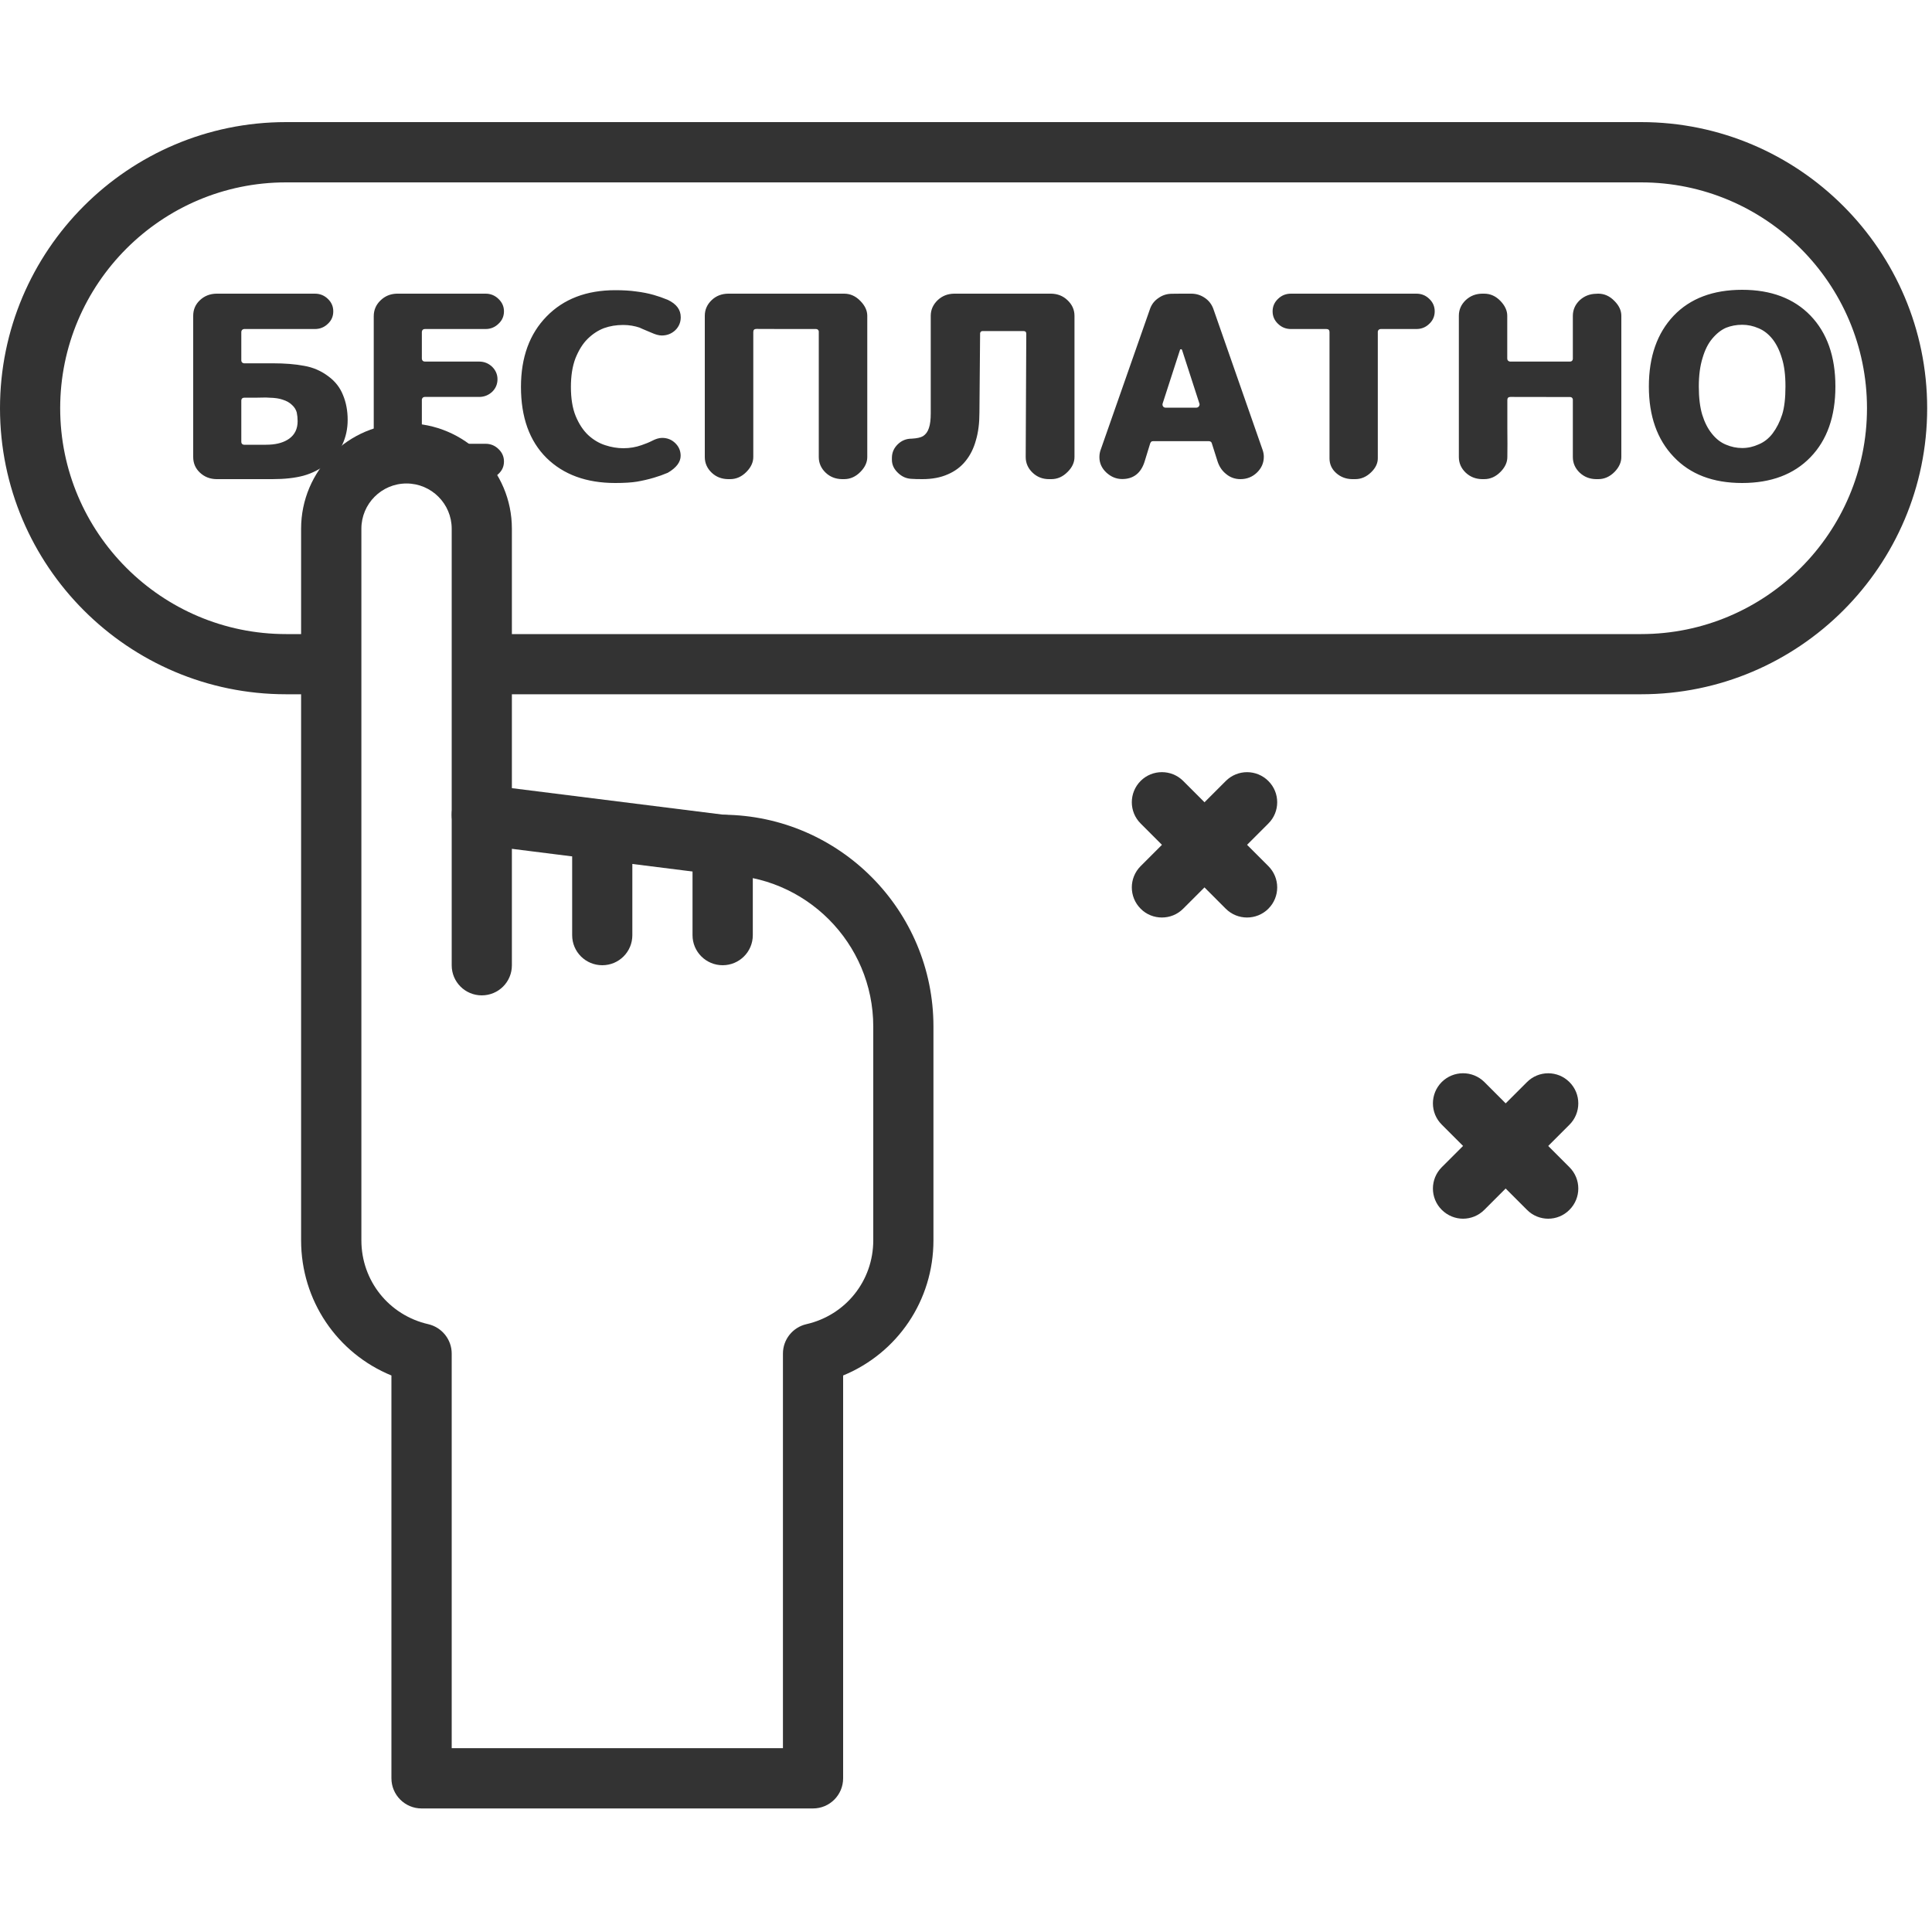 <svg width="20" height="20" viewBox="0 0 20 20" fill="none" xmlns="http://www.w3.org/2000/svg">
<path d="M16.989 1.264H2.961C1.328 1.264 0 2.593 0 4.226C0 5.859 1.328 7.187 2.961 7.187H3.237C3.409 7.187 3.548 7.047 3.548 6.875C3.548 6.703 3.409 6.564 3.237 6.564H2.961C1.672 6.564 0.623 5.515 0.623 4.226C0.623 2.937 1.672 1.888 2.961 1.888H16.989C18.278 1.888 19.327 2.937 19.327 4.226C19.327 5.515 18.278 6.564 16.989 6.564H5.154C4.981 6.564 4.842 6.703 4.842 6.875C4.842 7.047 4.981 7.187 5.154 7.187H16.989C18.622 7.187 19.95 5.859 19.95 4.226C19.95 2.593 18.622 1.264 16.989 1.264Z" fill="#333333"/>
<path d="M7.491 8.434L5.299 8.159V5.473C5.299 4.871 4.81 4.382 4.208 4.382C3.607 4.382 3.117 4.871 3.117 5.473V12.84C3.117 13.464 3.491 14.009 4.052 14.239V18.409C4.052 18.581 4.192 18.721 4.364 18.721H8.416C8.589 18.721 8.728 18.581 8.728 18.409V14.239C9.289 14.008 9.663 13.464 9.663 12.84V10.627C9.663 9.424 8.691 8.445 7.491 8.434ZM9.04 12.84C9.04 13.258 8.755 13.615 8.347 13.708C8.205 13.741 8.105 13.867 8.105 14.012V18.097H4.676V14.012C4.676 13.867 4.575 13.741 4.434 13.708C4.026 13.615 3.741 13.258 3.741 12.84V5.473C3.741 5.215 3.95 5.005 4.208 5.005C4.466 5.005 4.676 5.215 4.676 5.473V8.434C4.676 8.591 4.793 8.724 4.949 8.743L7.432 9.055C7.445 9.057 7.458 9.057 7.471 9.057C8.336 9.057 9.04 9.761 9.04 10.627V12.84H9.04Z" fill="#333333"/>
<path d="M4.987 8.122C4.815 8.122 4.676 8.262 4.676 8.434V9.993C4.676 10.165 4.815 10.304 4.987 10.304C5.16 10.304 5.299 10.165 5.299 9.993V8.434C5.299 8.262 5.16 8.122 4.987 8.122Z" fill="#333333"/>
<path d="M6.235 8.434C6.062 8.434 5.923 8.574 5.923 8.746V9.681C5.923 9.853 6.062 9.992 6.235 9.992C6.407 9.992 6.546 9.853 6.546 9.681V8.746C6.546 8.574 6.407 8.434 6.235 8.434Z" fill="#333333"/>
<path d="M7.481 8.434C7.309 8.434 7.169 8.574 7.169 8.746V9.681C7.169 9.853 7.309 9.992 7.481 9.992C7.653 9.992 7.793 9.853 7.793 9.681V8.746C7.793 8.574 7.653 8.434 7.481 8.434Z" fill="#333333"/>
<path d="M13.13 8.966L12.248 8.084C12.127 7.963 11.929 7.963 11.808 8.084C11.686 8.206 11.686 8.404 11.808 8.525L12.689 9.407C12.75 9.468 12.83 9.498 12.909 9.498C12.989 9.498 13.069 9.468 13.13 9.407C13.252 9.285 13.252 9.088 13.13 8.966Z" fill="#333333"/>
<path d="M13.13 8.085C13.008 7.963 12.811 7.963 12.689 8.085L11.808 8.966C11.686 9.088 11.686 9.285 11.808 9.407C11.868 9.468 11.948 9.498 12.028 9.498C12.108 9.498 12.187 9.468 12.248 9.407L13.13 8.525C13.252 8.404 13.252 8.206 13.13 8.085Z" fill="#333333"/>
<path d="M16.247 12.083L15.366 11.201C15.244 11.08 15.047 11.08 14.925 11.201C14.803 11.323 14.803 11.521 14.925 11.642L15.807 12.524C15.867 12.585 15.947 12.616 16.027 12.616C16.107 12.616 16.187 12.585 16.247 12.524C16.369 12.402 16.369 12.205 16.247 12.083Z" fill="#333333"/>
<path d="M16.247 11.202C16.126 11.08 15.928 11.08 15.807 11.202L14.925 12.083C14.803 12.205 14.803 12.403 14.925 12.524C14.986 12.585 15.066 12.616 15.145 12.616C15.225 12.616 15.305 12.585 15.366 12.524L16.247 11.643C16.369 11.521 16.369 11.323 16.247 11.202Z" fill="#333333"/>
<path d="M2.789 4.117C2.777 4.116 2.764 4.115 2.752 4.115C2.728 4.115 2.69 4.116 2.64 4.117H2.526C2.508 4.118 2.499 4.128 2.498 4.145V4.576C2.499 4.592 2.508 4.602 2.525 4.604H2.752C2.764 4.604 2.777 4.604 2.789 4.603C2.874 4.599 2.942 4.578 2.994 4.541C3.052 4.499 3.081 4.439 3.081 4.36C3.081 4.329 3.078 4.299 3.072 4.27C3.064 4.241 3.048 4.215 3.024 4.193C3 4.169 2.967 4.15 2.925 4.137C2.891 4.125 2.846 4.118 2.789 4.117ZM3.26 3.04C3.312 3.04 3.357 3.058 3.394 3.094C3.432 3.13 3.45 3.173 3.45 3.223C3.45 3.274 3.432 3.317 3.394 3.352C3.357 3.388 3.312 3.406 3.26 3.406H2.526C2.508 3.409 2.499 3.419 2.498 3.436V3.732C2.499 3.749 2.508 3.758 2.526 3.761H2.827C2.946 3.761 3.054 3.769 3.148 3.787C3.242 3.803 3.326 3.84 3.401 3.897C3.47 3.948 3.52 4.012 3.551 4.09C3.583 4.167 3.599 4.253 3.599 4.346C3.599 4.44 3.58 4.526 3.543 4.604C3.505 4.684 3.454 4.749 3.39 4.798C3.314 4.857 3.232 4.899 3.143 4.924C3.054 4.948 2.946 4.96 2.819 4.96H2.241C2.174 4.959 2.117 4.937 2.07 4.893C2.023 4.849 2 4.795 2 4.731V3.269C2 3.205 2.023 3.151 2.07 3.107C2.117 3.063 2.174 3.041 2.241 3.04H3.26ZM4.396 4.109C4.38 4.11 4.37 4.119 4.367 4.136V4.563C4.367 4.583 4.378 4.594 4.399 4.594H5.027C5.078 4.594 5.123 4.612 5.16 4.648C5.198 4.684 5.217 4.727 5.217 4.777C5.217 4.829 5.198 4.871 5.16 4.906C5.123 4.942 5.078 4.96 5.027 4.96H4.107C4.041 4.96 3.985 4.937 3.939 4.892C3.892 4.847 3.869 4.793 3.869 4.729V3.273C3.869 3.21 3.892 3.155 3.939 3.11C3.985 3.065 4.041 3.042 4.107 3.04H5.027C5.078 3.04 5.123 3.058 5.16 3.094C5.198 3.13 5.217 3.173 5.217 3.223C5.217 3.274 5.198 3.317 5.16 3.352C5.123 3.388 5.078 3.406 5.027 3.406H4.399C4.38 3.406 4.369 3.416 4.367 3.435V3.714C4.369 3.733 4.38 3.743 4.399 3.743H4.96C5.012 3.743 5.057 3.761 5.095 3.797C5.131 3.833 5.15 3.876 5.15 3.926C5.15 3.977 5.131 4.021 5.095 4.056C5.057 4.091 5.012 4.109 4.96 4.109H4.396ZM6.913 3.104C7.003 3.147 7.047 3.206 7.047 3.284C7.047 3.337 7.028 3.382 6.99 3.419C6.951 3.455 6.905 3.473 6.85 3.473C6.821 3.473 6.785 3.463 6.743 3.444C6.664 3.411 6.624 3.394 6.624 3.393H6.626C6.57 3.374 6.512 3.364 6.452 3.364C6.379 3.364 6.313 3.375 6.252 3.397C6.192 3.42 6.134 3.457 6.08 3.511C6.031 3.56 5.99 3.627 5.957 3.709C5.925 3.793 5.91 3.892 5.91 4.006C5.91 4.124 5.926 4.225 5.959 4.306C5.993 4.388 6.036 4.454 6.089 4.504C6.141 4.552 6.199 4.587 6.263 4.608C6.326 4.629 6.39 4.64 6.454 4.64C6.52 4.64 6.583 4.629 6.642 4.608C6.682 4.594 6.718 4.58 6.749 4.564C6.787 4.544 6.822 4.533 6.854 4.533C6.908 4.533 6.953 4.551 6.99 4.587C7.027 4.623 7.046 4.666 7.046 4.718C7.046 4.783 7.002 4.842 6.913 4.894C6.866 4.914 6.818 4.931 6.77 4.945C6.71 4.963 6.651 4.976 6.594 4.986C6.539 4.995 6.464 5 6.369 5C6.07 5 5.833 4.913 5.657 4.74C5.481 4.565 5.393 4.32 5.393 4.005C5.393 3.699 5.482 3.456 5.658 3.276C5.834 3.095 6.071 3.004 6.37 3.004C6.449 3.004 6.521 3.008 6.584 3.017C6.65 3.025 6.711 3.037 6.767 3.053C6.813 3.066 6.862 3.083 6.913 3.104ZM7.296 3.269C7.296 3.206 7.32 3.152 7.367 3.107C7.413 3.063 7.47 3.041 7.537 3.04H8.738C8.802 3.04 8.858 3.065 8.907 3.116C8.954 3.164 8.978 3.215 8.978 3.269V4.731C8.978 4.785 8.955 4.836 8.908 4.884C8.858 4.935 8.802 4.96 8.738 4.96H8.717C8.65 4.959 8.593 4.937 8.547 4.893C8.5 4.848 8.476 4.794 8.476 4.731V3.429C8.472 3.414 8.462 3.406 8.447 3.406H8.138C8.001 3.405 7.899 3.405 7.83 3.405C7.808 3.405 7.798 3.416 7.798 3.437V4.731C7.798 4.785 7.775 4.836 7.728 4.884C7.678 4.935 7.622 4.96 7.558 4.96H7.537C7.47 4.959 7.413 4.937 7.367 4.893C7.32 4.848 7.296 4.794 7.296 4.731V3.269ZM9.635 4.279V3.269C9.635 3.207 9.659 3.153 9.707 3.107C9.754 3.063 9.81 3.041 9.877 3.04H10.881C10.947 3.041 11.004 3.063 11.05 3.107C11.099 3.153 11.123 3.207 11.123 3.269V4.731C11.123 4.786 11.1 4.837 11.053 4.884C11.003 4.935 10.947 4.96 10.883 4.96H10.859C10.793 4.96 10.736 4.938 10.689 4.893C10.642 4.848 10.618 4.794 10.618 4.731L10.624 3.455C10.624 3.436 10.614 3.427 10.594 3.427H10.174C10.158 3.427 10.149 3.434 10.146 3.449L10.139 4.271C10.139 4.38 10.127 4.475 10.103 4.556C10.08 4.641 10.044 4.713 9.995 4.773C9.947 4.833 9.885 4.879 9.81 4.911C9.735 4.944 9.648 4.96 9.548 4.96C9.5 4.96 9.463 4.959 9.437 4.957C9.385 4.955 9.34 4.936 9.3 4.899C9.256 4.859 9.233 4.813 9.233 4.76V4.74C9.233 4.684 9.254 4.638 9.294 4.599C9.334 4.56 9.382 4.541 9.438 4.541C9.493 4.538 9.531 4.529 9.555 4.515C9.583 4.497 9.604 4.469 9.616 4.431C9.629 4.394 9.635 4.343 9.635 4.279ZM12.225 3.615C12.22 3.615 12.216 3.618 12.215 3.623L12.035 4.179C12.034 4.182 12.034 4.185 12.034 4.189C12.034 4.197 12.036 4.203 12.041 4.208C12.046 4.216 12.055 4.22 12.066 4.22H12.386C12.398 4.219 12.406 4.214 12.411 4.206C12.416 4.2 12.418 4.193 12.418 4.186C12.418 4.185 12.418 4.182 12.417 4.18L12.237 3.624C12.235 3.618 12.231 3.615 12.225 3.615ZM11.938 4.567C11.93 4.567 11.923 4.568 11.919 4.572C11.914 4.576 11.91 4.582 11.907 4.589L11.848 4.781C11.81 4.899 11.732 4.959 11.617 4.959C11.555 4.959 11.501 4.936 11.453 4.892C11.405 4.847 11.381 4.794 11.381 4.732C11.381 4.703 11.386 4.675 11.397 4.648L11.907 3.192C11.924 3.147 11.953 3.111 11.994 3.084C12.035 3.055 12.081 3.041 12.132 3.041L12.225 3.04H12.332C12.384 3.04 12.431 3.055 12.473 3.084C12.514 3.112 12.543 3.15 12.56 3.196L13.072 4.662C13.079 4.684 13.083 4.706 13.083 4.728C13.083 4.792 13.059 4.846 13.012 4.892C12.965 4.937 12.908 4.96 12.841 4.96C12.786 4.96 12.736 4.943 12.694 4.908C12.653 4.876 12.623 4.833 12.605 4.779L12.545 4.59C12.543 4.582 12.54 4.577 12.534 4.573C12.528 4.569 12.521 4.567 12.514 4.567H11.938ZM14.662 3.04C14.715 3.04 14.759 3.058 14.796 3.094C14.833 3.129 14.852 3.172 14.852 3.223C14.852 3.274 14.833 3.317 14.796 3.352C14.759 3.388 14.715 3.406 14.662 3.406H14.293C14.276 3.407 14.266 3.416 14.263 3.432V4.745C14.263 4.795 14.241 4.843 14.195 4.888C14.146 4.936 14.091 4.96 14.029 4.96H13.998C13.933 4.959 13.878 4.938 13.832 4.897C13.786 4.856 13.763 4.805 13.763 4.745V3.437C13.763 3.417 13.752 3.406 13.731 3.406H13.364C13.311 3.406 13.267 3.388 13.23 3.352C13.193 3.317 13.174 3.274 13.174 3.223C13.174 3.172 13.193 3.129 13.23 3.094C13.267 3.058 13.311 3.04 13.364 3.04H14.662ZM15.102 3.269C15.102 3.206 15.126 3.152 15.173 3.107C15.22 3.063 15.276 3.041 15.343 3.04H15.364C15.428 3.04 15.484 3.065 15.533 3.116C15.579 3.164 15.603 3.215 15.603 3.269V3.713C15.604 3.73 15.613 3.74 15.631 3.743H16.252C16.269 3.743 16.28 3.734 16.282 3.716V3.271C16.282 3.207 16.306 3.153 16.353 3.108C16.401 3.064 16.458 3.042 16.525 3.041L16.545 3.04C16.608 3.04 16.664 3.065 16.713 3.116C16.761 3.164 16.784 3.215 16.784 3.269V4.731C16.784 4.785 16.761 4.836 16.715 4.884C16.665 4.935 16.608 4.96 16.545 4.96H16.523C16.456 4.959 16.4 4.937 16.353 4.893C16.306 4.848 16.282 4.794 16.282 4.731V4.133C16.278 4.118 16.268 4.11 16.253 4.11L15.636 4.109C15.615 4.109 15.604 4.119 15.604 4.14V4.436C15.605 4.497 15.605 4.551 15.605 4.6C15.605 4.649 15.605 4.693 15.604 4.731C15.604 4.785 15.581 4.836 15.534 4.884C15.484 4.935 15.428 4.96 15.364 4.96H15.343C15.276 4.959 15.22 4.937 15.173 4.893C15.126 4.848 15.102 4.794 15.102 4.731V3.269ZM18.449 4.291C18.472 4.218 18.483 4.121 18.483 3.999C18.483 3.884 18.471 3.787 18.446 3.708C18.422 3.627 18.389 3.561 18.348 3.509C18.305 3.456 18.257 3.419 18.202 3.397C18.149 3.374 18.093 3.362 18.035 3.362C17.974 3.362 17.918 3.373 17.868 3.393C17.817 3.415 17.769 3.453 17.724 3.507C17.682 3.557 17.649 3.623 17.625 3.705C17.599 3.788 17.586 3.886 17.586 4.001C17.586 4.118 17.598 4.216 17.622 4.295C17.646 4.372 17.679 4.437 17.721 4.489C17.765 4.544 17.813 4.581 17.867 4.603C17.921 4.626 17.977 4.638 18.035 4.638C18.094 4.638 18.151 4.625 18.206 4.6C18.262 4.577 18.31 4.539 18.35 4.487C18.392 4.431 18.425 4.366 18.449 4.291ZM18.742 3.267C18.914 3.446 19 3.69 19 4.001C19 4.311 18.914 4.555 18.742 4.733C18.57 4.911 18.334 5 18.034 5C17.733 5 17.497 4.91 17.326 4.729C17.155 4.55 17.069 4.307 17.069 4.001C17.069 3.692 17.155 3.448 17.326 3.268C17.497 3.089 17.734 3 18.035 3C18.334 3 18.57 3.089 18.742 3.267Z" fill="#333333"/>
</svg>

